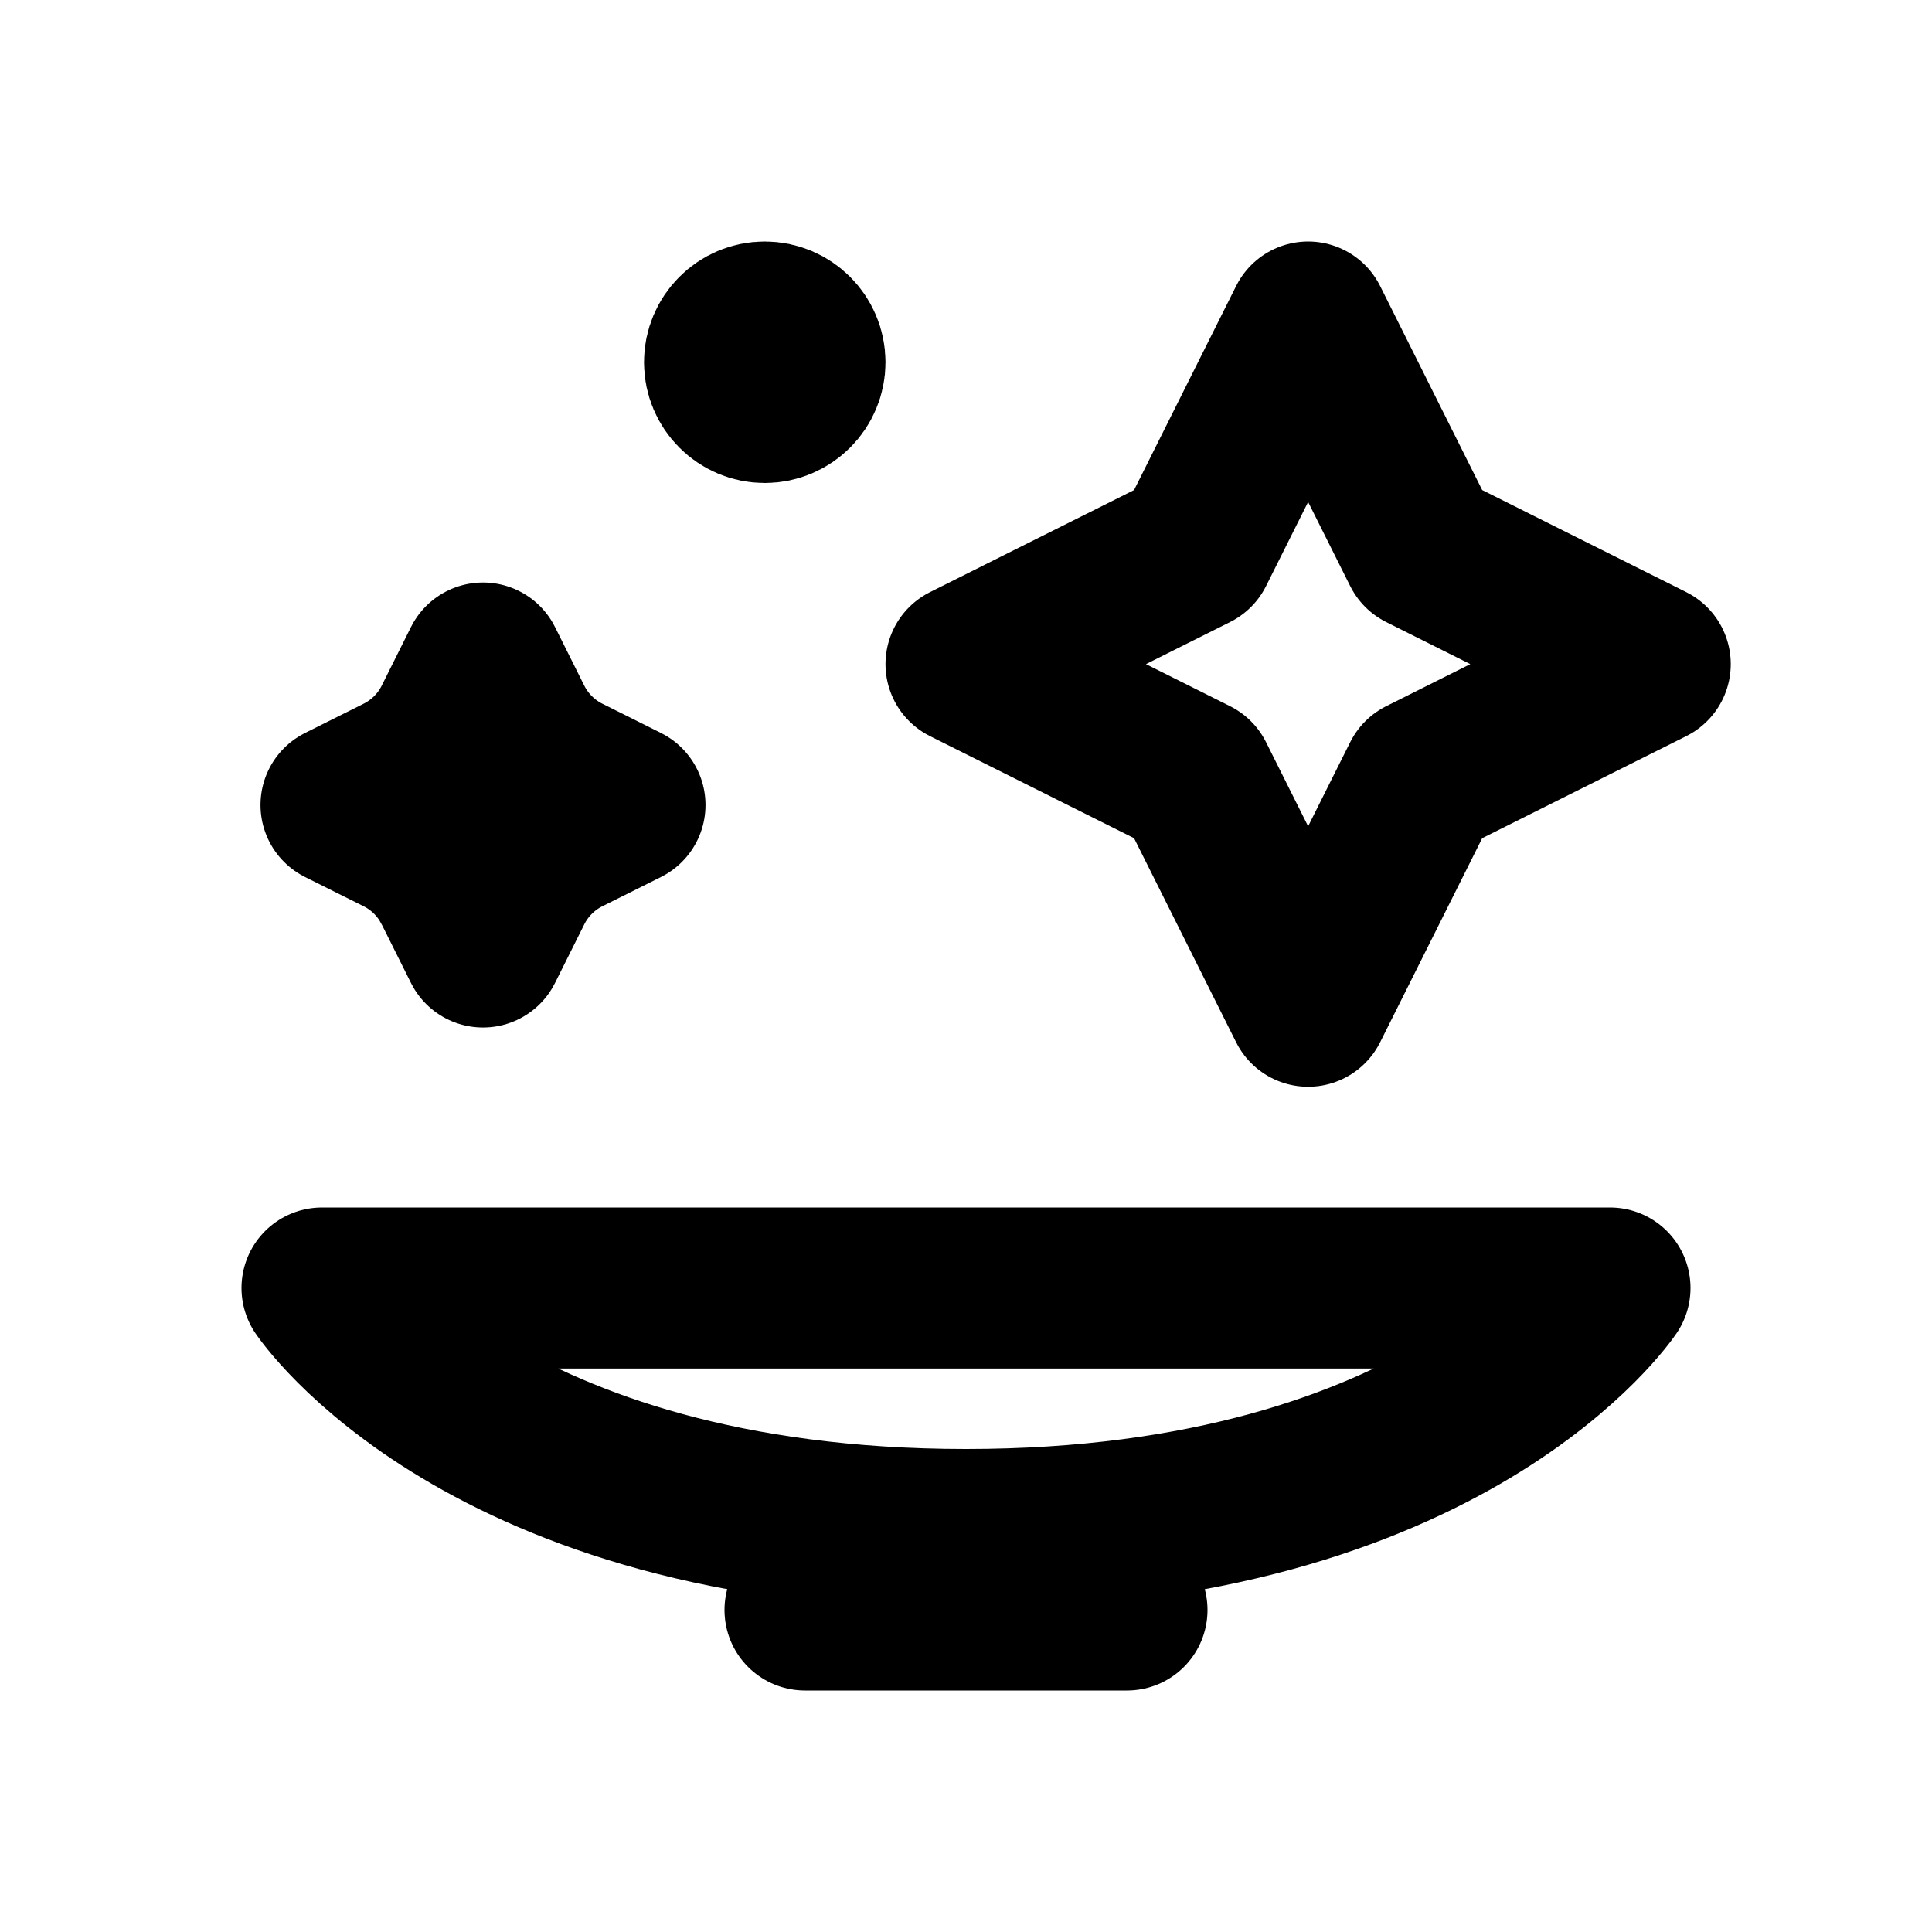 <svg width="24" height="24" viewBox="0 0 24 24" fill="none" xmlns="http://www.w3.org/2000/svg">
<path d="M9.4 4.5H9.5H9.6M10 4.5C10 4.776 9.776 5 9.5 5C9.224 5 9 4.776 9 4.5C9 4.224 9.224 4 9.5 4C9.776 4 10 4.224 10 4.5Z" stroke="black" stroke-width="2" stroke-linecap="round" stroke-linejoin="round"/>
<path d="M12 19C18 19 20 16 20 16H4C4 16 6 19 12 19Z" stroke="black" stroke-width="2" stroke-linecap="round" stroke-linejoin="round"/>
<path d="M10 20H14" stroke="black" stroke-width="2" stroke-linecap="round" stroke-linejoin="round"/>
<path d="M14.833 6.833L16.25 4L17.667 6.833L20.5 8.25L17.667 9.667L16.25 12.5L14.833 9.667L12 8.25L14.833 6.833Z" stroke="black" stroke-width="2" stroke-linecap="round" stroke-linejoin="round"/>
<path d="M6.364 8.965C6.509 9.255 6.745 9.491 7.035 9.636L7.764 10L7.035 10.364C6.745 10.509 6.509 10.745 6.364 11.035L6 11.764L5.636 11.035L5.577 10.929C5.431 10.687 5.219 10.491 4.965 10.364L4.236 10L4.965 9.636C5.255 9.491 5.491 9.255 5.636 8.965L6 8.236L6.364 8.965Z" stroke="black" stroke-width="2" stroke-linecap="square" stroke-linejoin="round"/>
</svg>

